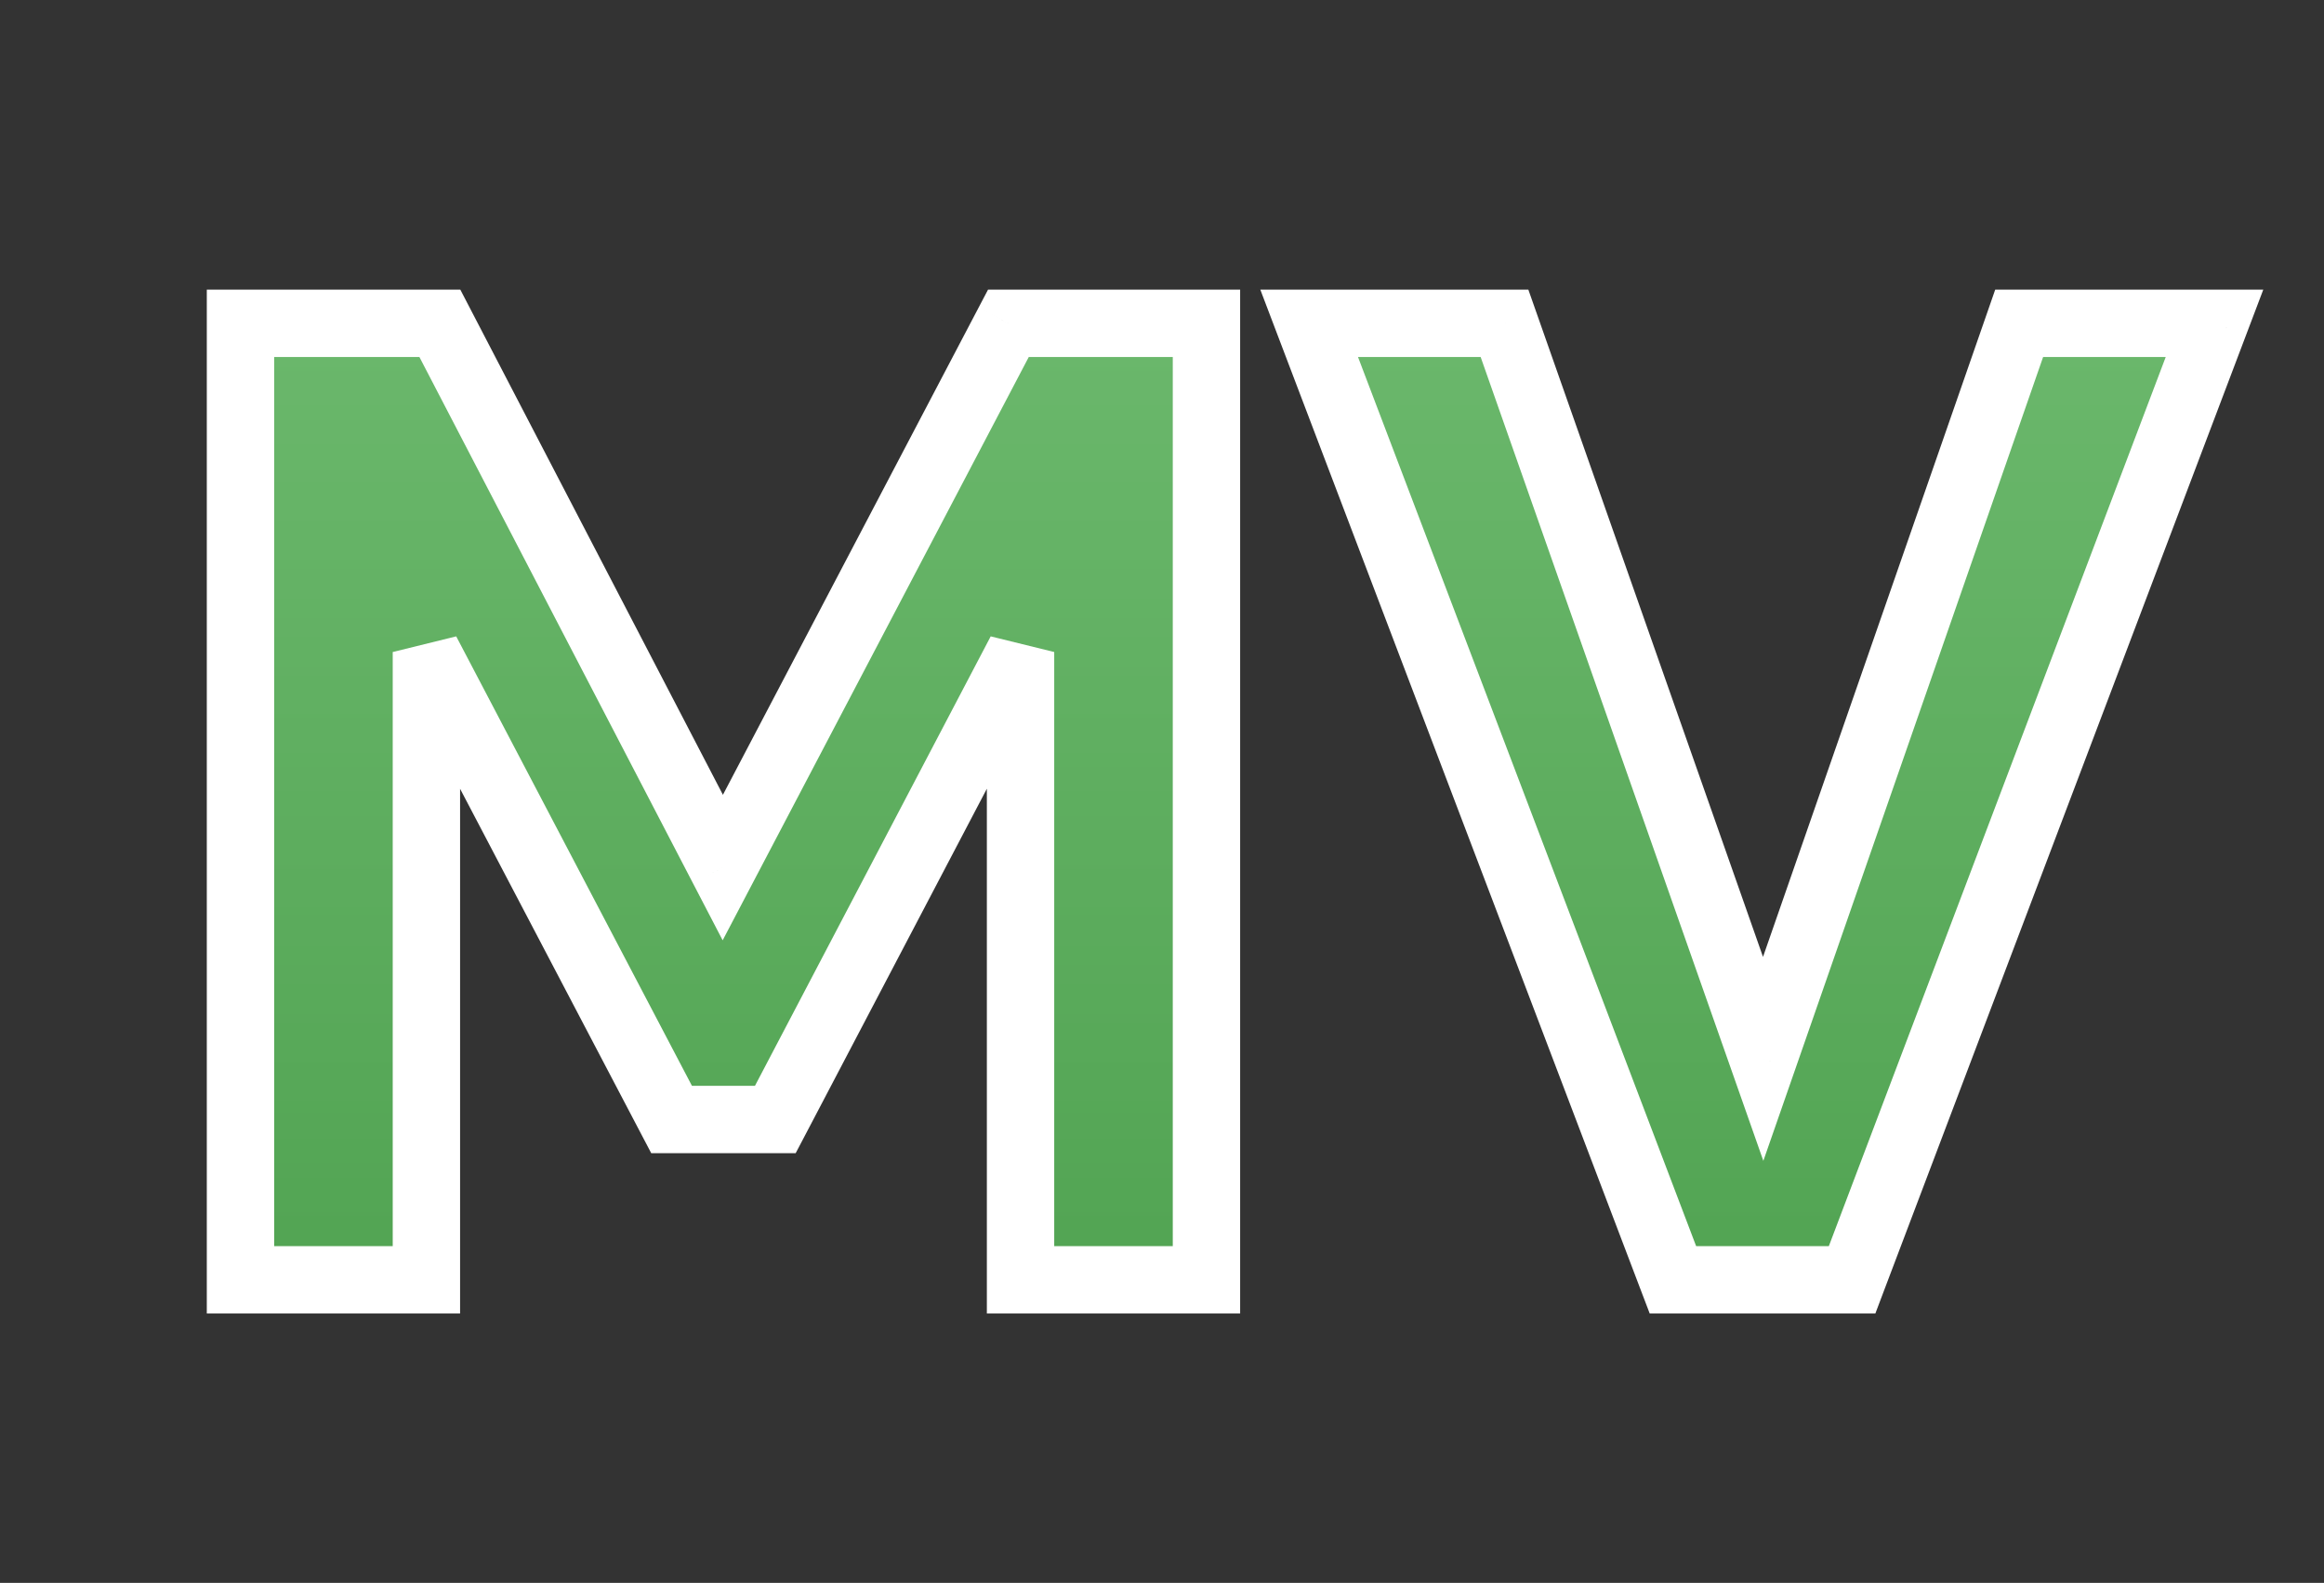 <svg width="69" height="47" viewBox="0 0 69 47" fill="none" xmlns="http://www.w3.org/2000/svg">
<rect x="0" y="0" width="69" height="47" fill="#333333" stroke="none"/>
<path d="M30.3 38V19.36L23.02 33.24H19.94L12.66 19.36V38H7.14V9.6H13.06L21.46 25.76L29.94 9.6H35.82V38H30.3ZM44.669 9.6L52.349 31.44L59.949 9.6H65.749L54.989 38H49.669L38.869 9.6H44.669Z" fill="url(#paint0_linear_27_70)"/>
<path d="M30.3 38H29.3V39H30.3V38ZM30.3 19.36H31.3L29.414 18.895L30.3 19.36ZM23.02 33.24V34.24H23.624L23.905 33.705L23.02 33.24ZM19.94 33.24L19.054 33.705L19.335 34.24H19.94V33.24ZM12.66 19.36L13.545 18.895L11.66 19.36H12.66ZM12.66 38V39H13.66V38H12.66ZM7.14 38H6.14V39H7.14V38ZM7.14 9.6V8.6H6.14V9.6H7.14ZM13.06 9.6L13.947 9.139L13.667 8.6H13.06V9.6ZM21.46 25.76L20.572 26.221L21.456 27.92L22.345 26.225L21.46 25.76ZM29.94 9.6V8.6H29.335L29.054 9.135L29.94 9.6ZM35.82 9.6H36.82V8.6H35.82V9.6ZM35.82 38V39H36.82V38H35.82ZM31.3 38V19.36H29.3V38H31.3ZM29.414 18.895L22.134 32.776L23.905 33.705L31.185 19.825L29.414 18.895ZM23.02 32.24H19.94V34.24H23.02V32.24ZM20.825 32.776L13.545 18.895L11.774 19.825L19.054 33.705L20.825 32.776ZM11.66 19.36V38H13.66V19.36H11.66ZM12.66 37H7.14V39H12.66V37ZM8.14 38V9.6H6.14V38H8.14ZM7.14 10.6H13.06V8.6H7.14V10.6ZM12.172 10.061L20.572 26.221L22.347 25.299L13.947 9.139L12.172 10.061ZM22.345 26.225L30.825 10.065L29.054 9.135L20.574 25.295L22.345 26.225ZM29.94 10.6H35.82V8.6H29.94V10.6ZM34.82 9.6V38H36.82V9.6H34.82ZM35.82 37H30.3V39H35.82V37ZM44.669 9.6L45.612 9.268L45.377 8.6H44.669V9.6ZM52.349 31.44L51.406 31.772L52.354 34.468L53.294 31.769L52.349 31.44ZM59.949 9.6V8.6H59.238L59.005 9.271L59.949 9.6ZM65.749 9.6L66.684 9.954L67.197 8.6H65.749V9.6ZM54.989 38V39H55.68L55.924 38.354L54.989 38ZM49.669 38L48.734 38.355L48.98 39H49.669V38ZM38.869 9.6V8.6H37.419L37.934 9.955L38.869 9.6ZM43.726 9.932L51.406 31.772L53.292 31.108L45.612 9.268L43.726 9.932ZM53.294 31.769L60.894 9.929L59.005 9.271L51.405 31.111L53.294 31.769ZM59.949 10.6H65.749V8.6H59.949V10.6ZM64.814 9.246L54.054 37.646L55.924 38.354L66.684 9.954L64.814 9.246ZM54.989 37H49.669V39H54.989V37ZM50.604 37.645L39.804 9.245L37.934 9.955L48.734 38.355L50.604 37.645ZM38.869 10.6H44.669V8.6H38.869V10.6Z" fill="white"/>
<defs>
<linearGradient id="paint0_linear_27_70" x1="35" y1="0" x2="35" y2="47" gradientUnits="userSpaceOnUse">
<stop stop-color="#73BE74"/>
<stop offset="1" stop-color="#4A9E4B"/>
</linearGradient>
</defs>
</svg>
